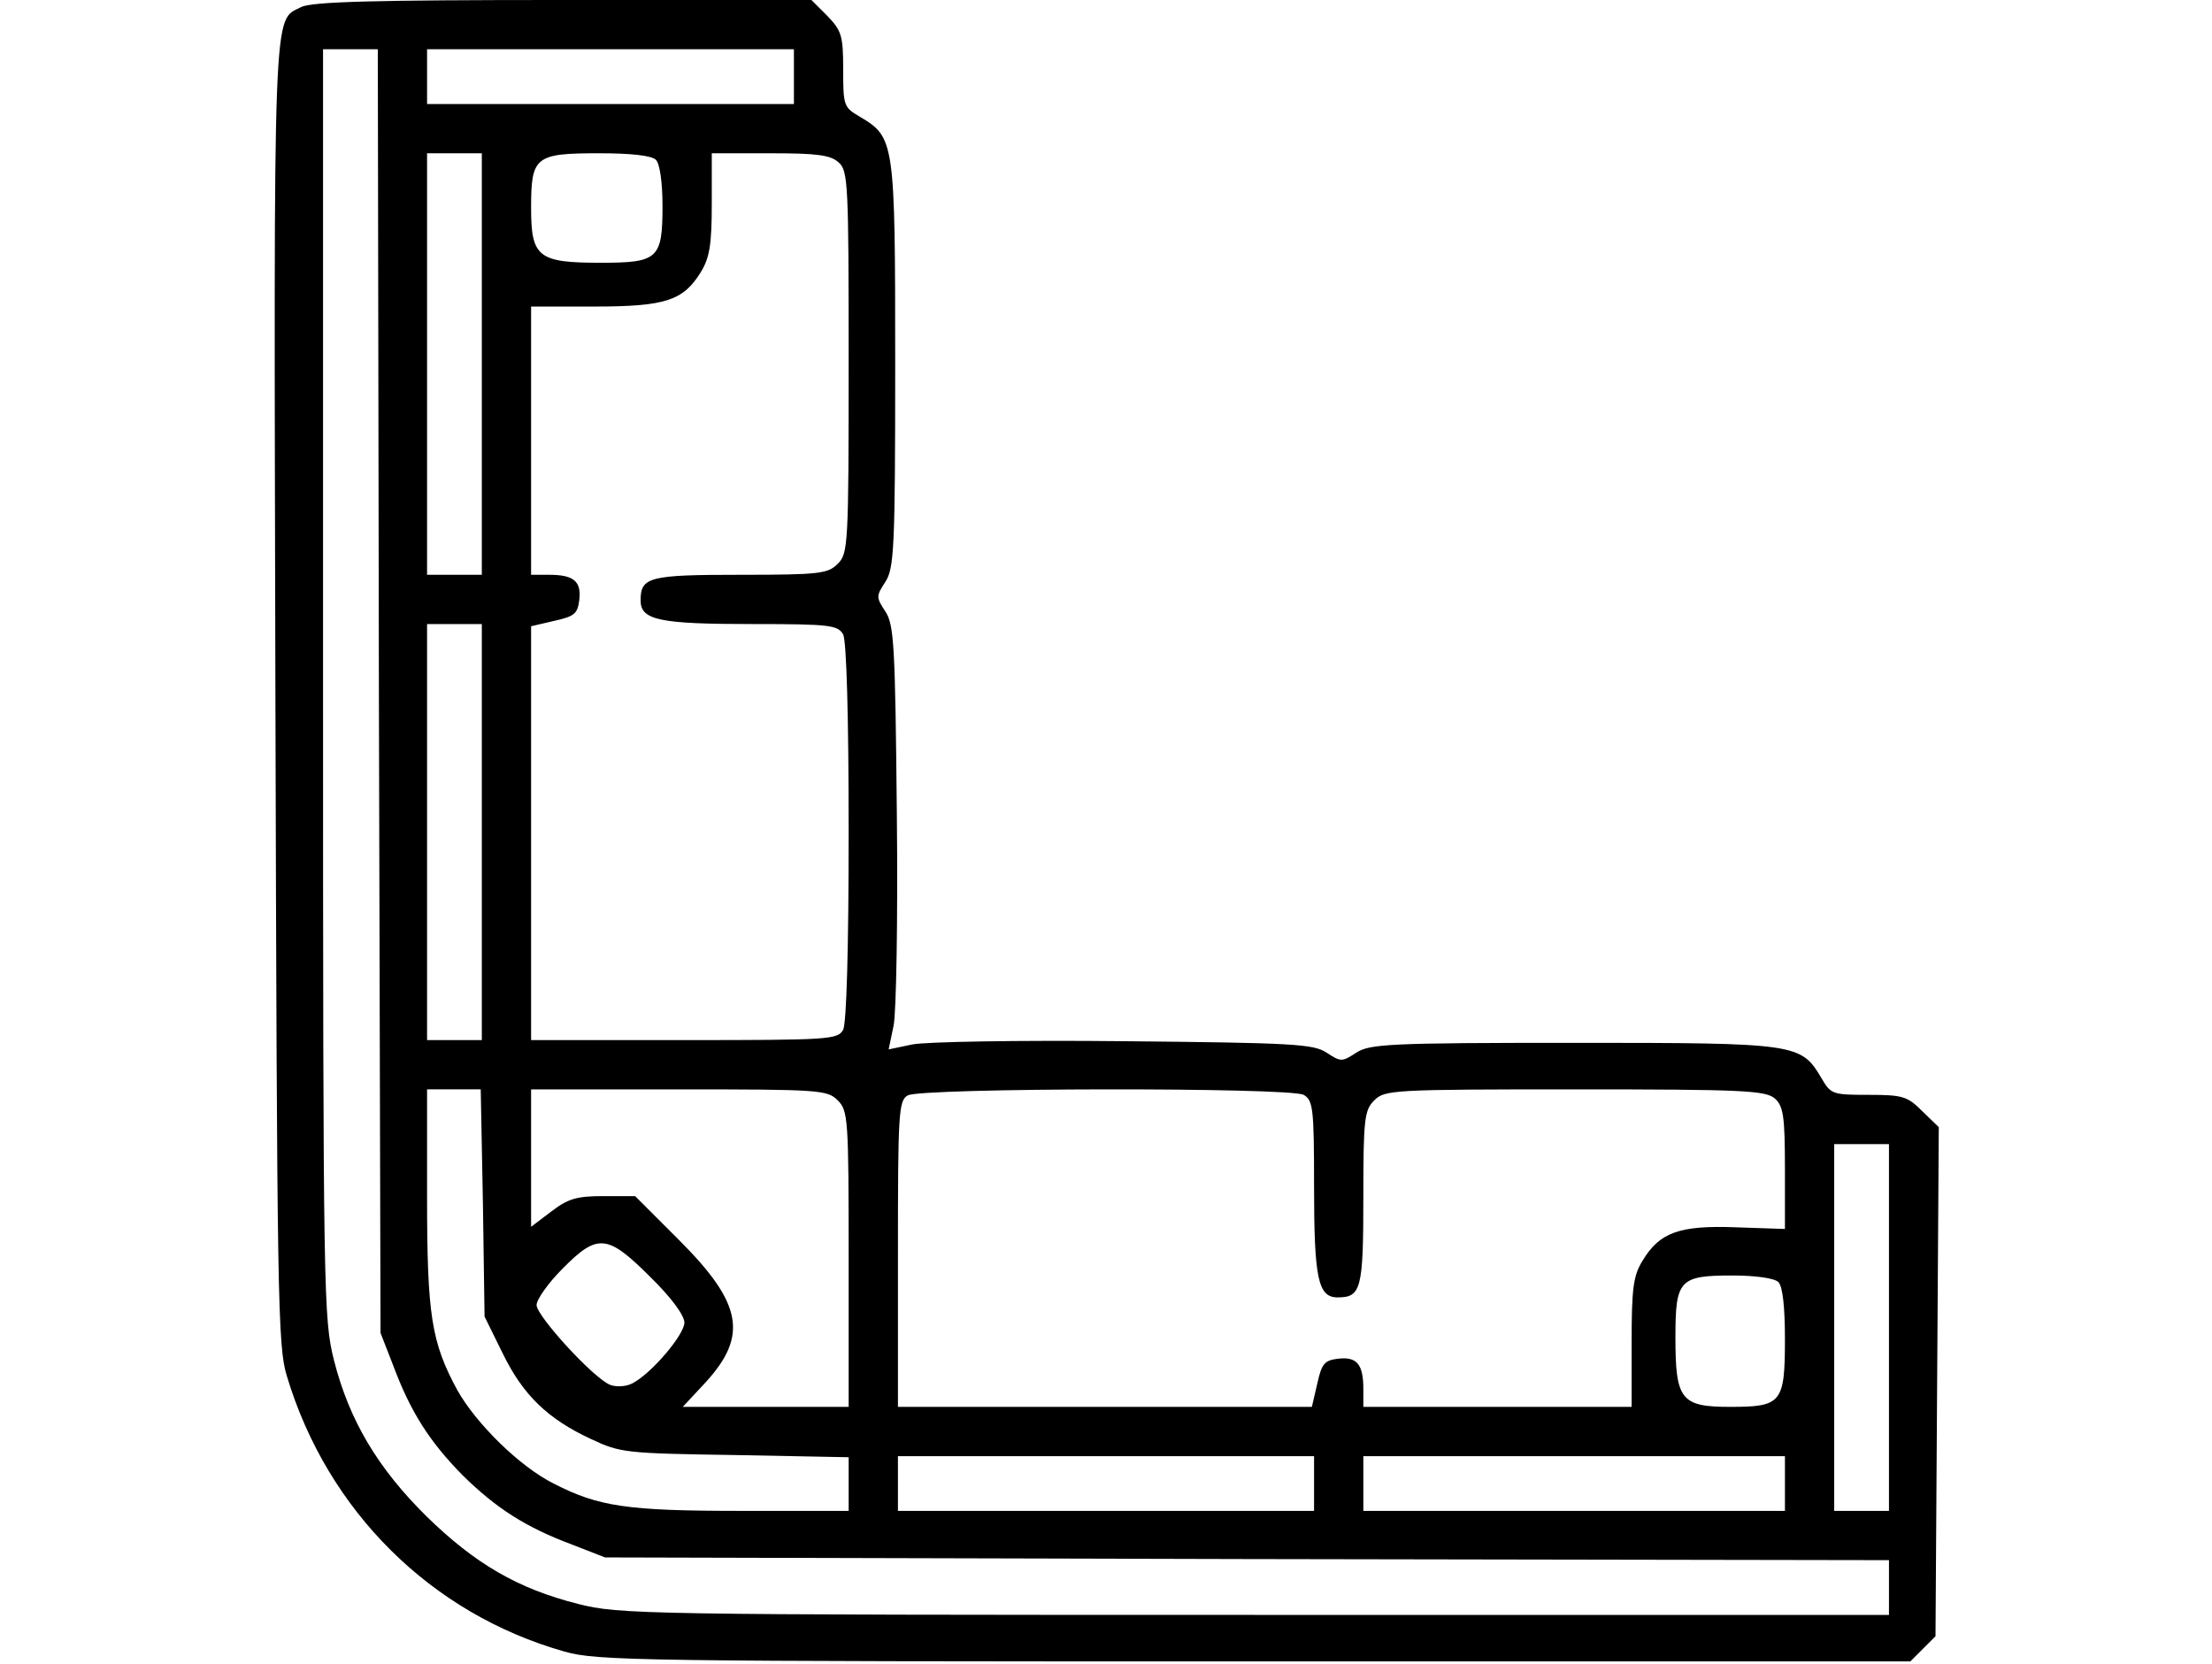 <svg version="1.0" xmlns="http://www.w3.org/2000/svg"
viewBox="0 0 404 304">

<g transform="translate(0,304) scale(0.1,-0.1)">
<path d="M550 3027 c-52 -26 -50 24 -47 -1252 3 -1111 4 -1194 21 -1249 74
-246 263 -434 507 -503 60 -17 134 -18 1261 -18 l1197 0 23 23 23 23 3 465 3
465 -30 29 c-27 27 -35 30 -98 30 -66 0 -69 1 -86 30 -38 64 -43 65 -452 65
-338 0 -373 -2 -398 -18 -26 -17 -28 -17 -54 0 -24 16 -62 18 -371 21 -189 2
-363 -1 -386 -6 l-43 -9 9 43 c5 23 8 197 6 386 -3 309 -5 347 -21 371 -17 26
-17 28 0 54 16 25 18 60 18 398 0 409 -1 414 -65 452 -29 17 -30 20 -30 86 0
62 -3 71 -29 98 l-29 29 -454 0 c-343 0 -459 -3 -478 -13z m142 -1249 l3
-1173 23 -59 c32 -86 67 -140 127 -201 61 -60 115 -95 201 -127 l59 -23 1173
-3 1172 -2 0 -50 0 -50 -1158 0 c-1121 0 -1161 1 -1236 20 -111 28 -189 74
-277 160 -89 88 -141 175 -169 285 -19 76 -20 111 -20 1237 l0 1158 50 0 50 0
2 -1172z m758 1122 l0 -50 -335 0 -335 0 0 50 0 50 335 0 335 0 0 -50z m-570
-525 l0 -385 -50 0 -50 0 0 385 0 385 50 0 50 0 0 -385z m318 373 c7 -7 12
-41 12 -84 0 -97 -8 -104 -113 -104 -114 0 -127 10 -127 100 0 94 7 100 124
100 58 0 96 -4 104 -12z m334 -5 c17 -15 18 -40 18 -365 0 -335 -1 -349 -20
-368 -18 -18 -33 -20 -178 -20 -167 0 -182 -4 -182 -47 0 -36 35 -43 205 -43
142 0 155 -2 165 -19 6 -13 10 -145 10 -361 0 -216 -4 -348 -10 -361 -10 -18
-24 -19 -290 -19 l-280 0 0 378 0 378 43 10 c36 8 42 13 45 38 4 34 -10 46
-55 46 l-33 0 0 245 0 245 115 0 c131 0 163 11 195 63 16 26 20 50 20 125 l0
92 107 0 c85 0 110 -3 125 -17z m-652 -1223 l0 -380 -50 0 -50 0 0 380 0 380
50 0 50 0 0 -380z m2 -678 l3 -207 33 -67 c37 -76 82 -120 162 -157 53 -25 63
-26 263 -29 l207 -4 0 -49 0 -49 -197 0 c-209 0 -260 8 -342 50 -62 31 -142
110 -176 171 -47 87 -55 136 -55 352 l0 197 49 0 49 0 4 -208z m648 188 c19
-19 20 -33 20 -290 l0 -270 -151 0 -152 0 41 44 c79 86 68 145 -48 261 l-80
80 -59 0 c-48 0 -64 -5 -94 -28 l-37 -28 0 125 0 126 270 0 c257 0 271 -1 290
-20z m851 10 c17 -10 19 -23 19 -165 0 -170 7 -205 43 -205 43 0 47 15 47 182
0 145 2 160 20 178 19 19 33 20 367 20 308 0 348 -2 365 -17 15 -14 18 -32 18
-127 l0 -111 -89 3 c-103 4 -140 -9 -171 -61 -17 -27 -20 -51 -20 -149 l0
-118 -245 0 -245 0 0 33 c0 45 -12 59 -46 55 -25 -3 -30 -9 -38 -45 l-10 -43
-378 0 -378 0 0 280 c0 255 1 280 18 289 24 14 697 15 723 1z m1069 -425 l0
-335 -50 0 -50 0 0 335 0 335 50 0 50 0 0 -335z m-2263 93 c39 -38 63 -71 63
-84 0 -22 -60 -93 -95 -111 -11 -6 -29 -7 -40 -3 -30 11 -135 126 -135 146 0
10 21 40 47 66 64 65 82 64 160 -14z m2061 -10 c8 -8 12 -46 12 -104 0 -117
-6 -124 -100 -124 -90 0 -100 13 -100 127 0 105 7 113 104 113 43 0 77 -5 84
-12z m-848 -368 l0 -50 -380 0 -380 0 0 50 0 50 380 0 380 0 0 -50z m860 0 l0
-50 -385 0 -385 0 0 50 0 50 385 0 385 0 0 -50z"/>
</g>
</svg>
